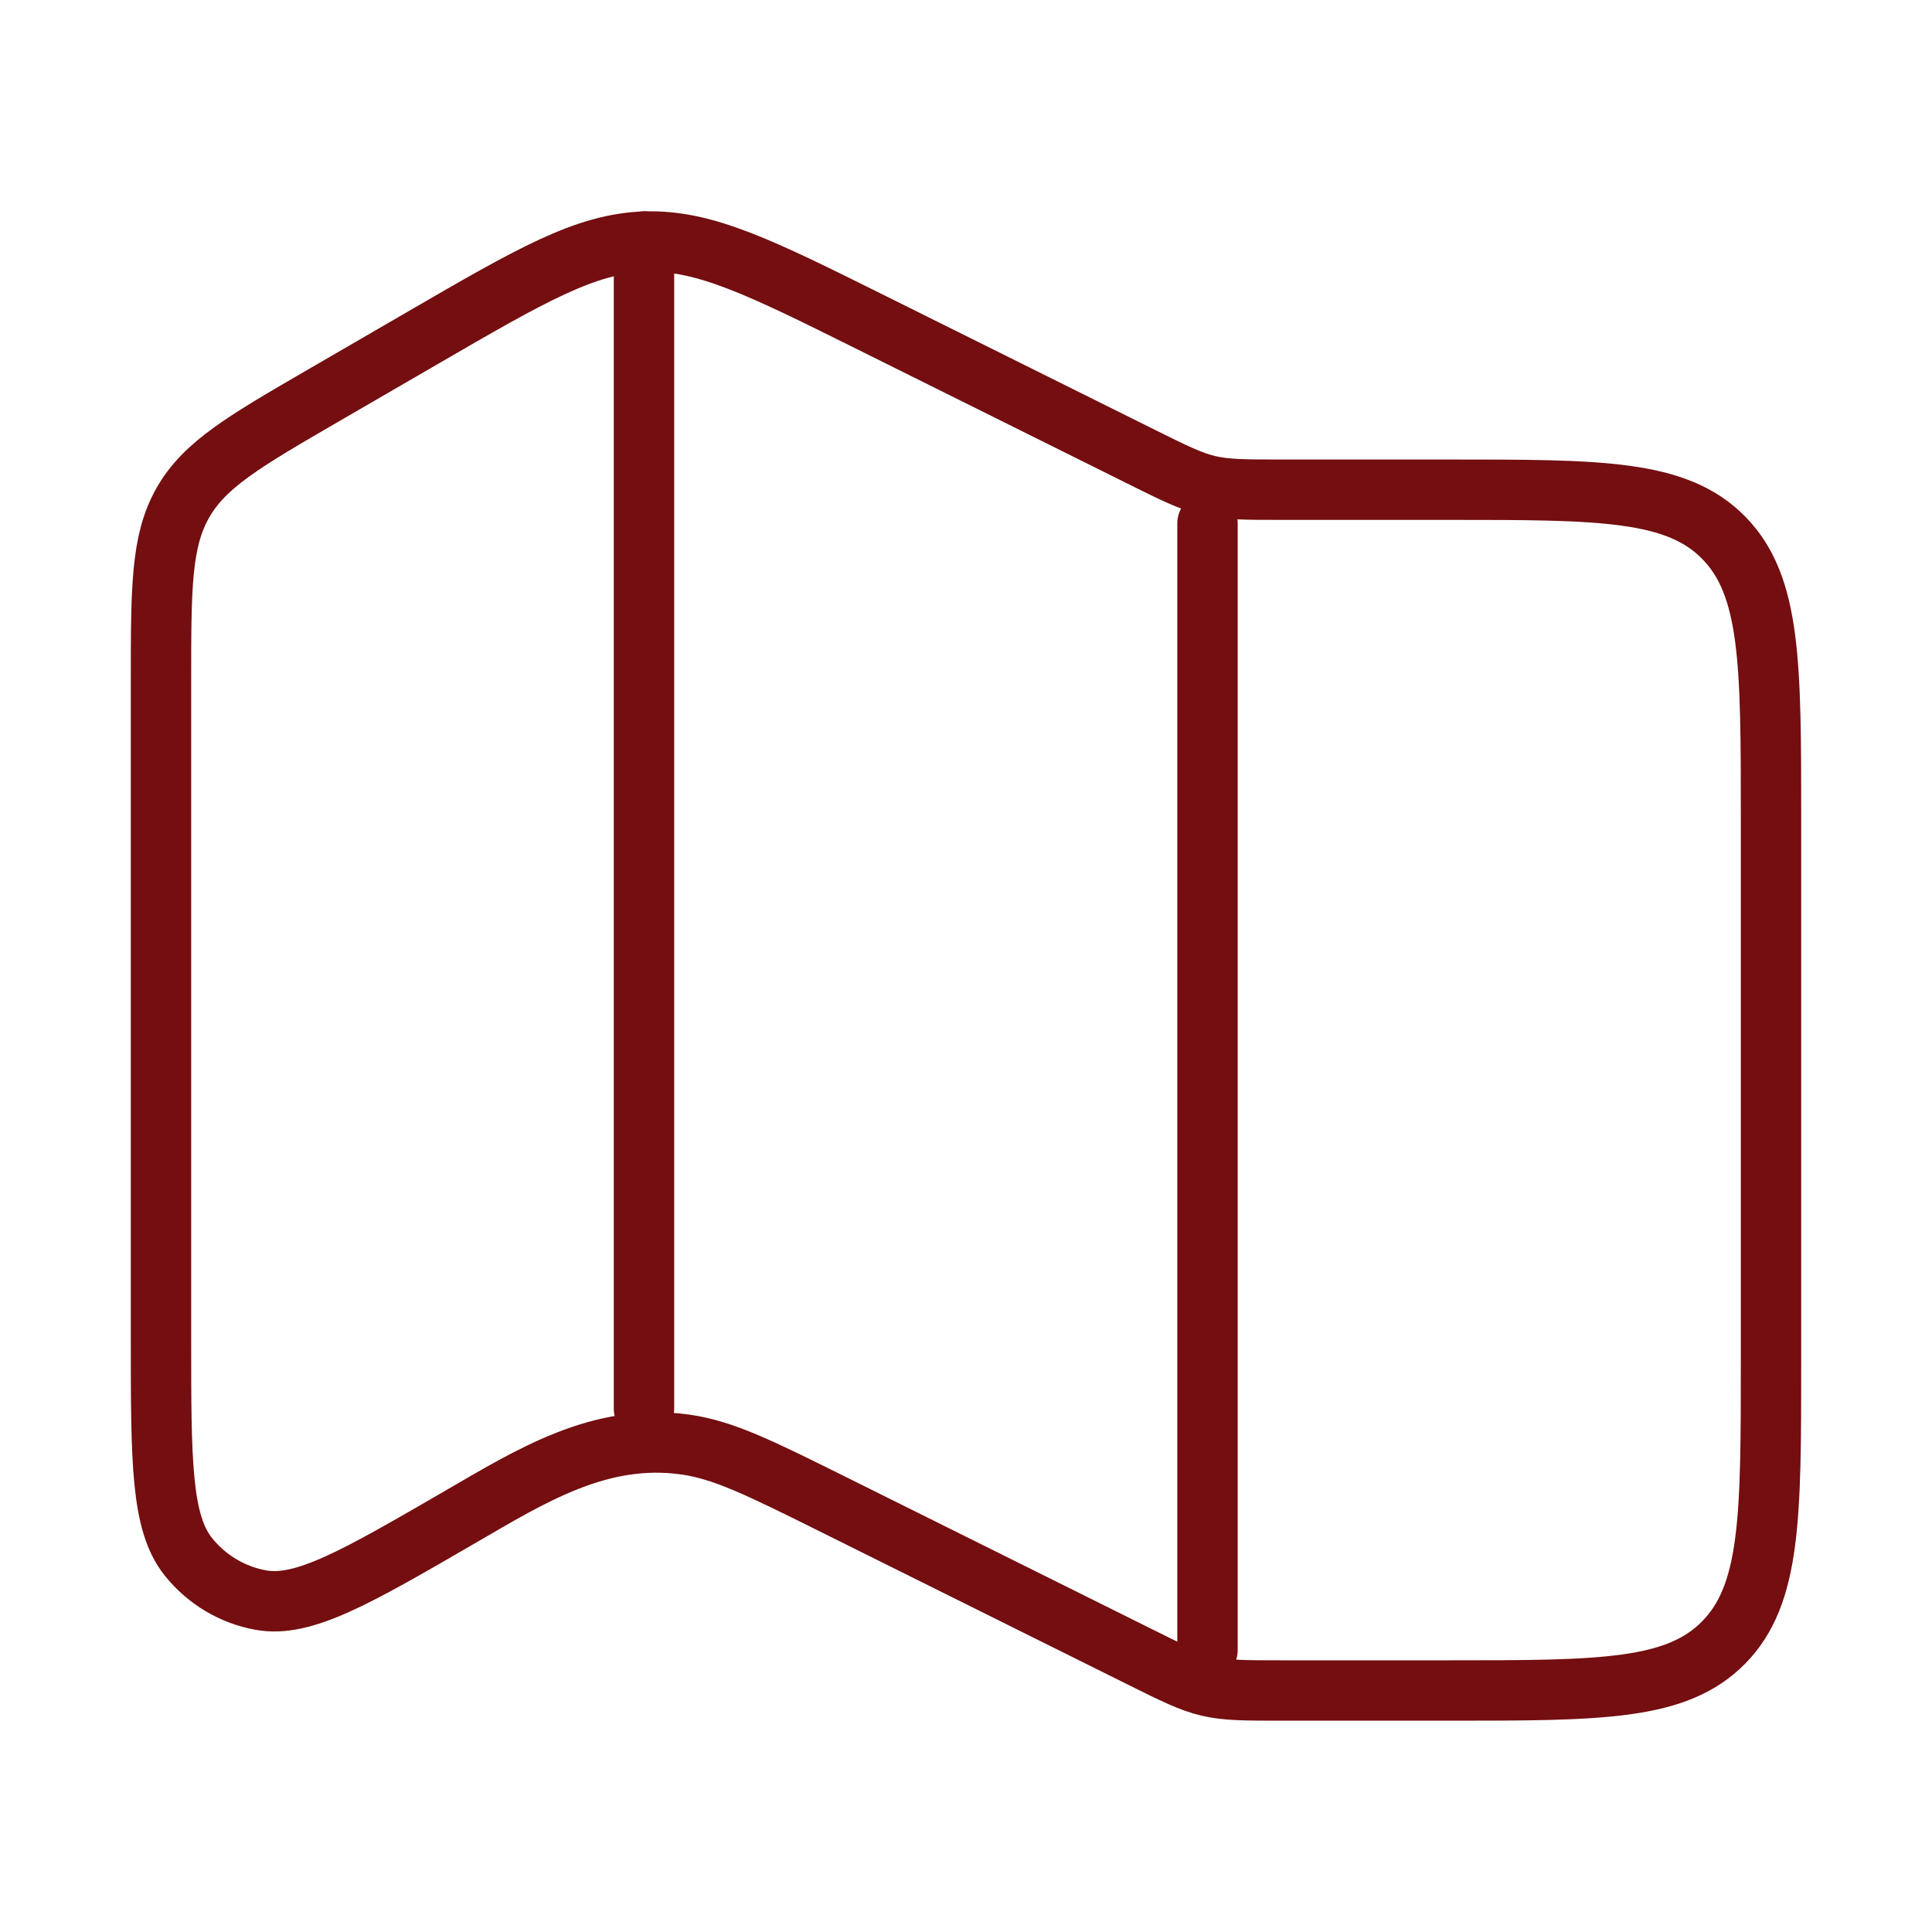 <svg width="64" height="64" viewBox="0 0 64 64" fill="none" xmlns="http://www.w3.org/2000/svg">
<path d="M14.009 11.189L10.735 13.088C8.1 14.617 6.782 15.381 6.058 16.653C5.333 17.924 5.333 19.473 5.333 22.57V44.342C5.333 48.411 5.333 50.446 6.246 51.578C6.853 52.332 7.704 52.838 8.645 53.006C10.059 53.258 11.791 52.254 15.253 50.246C17.604 48.882 19.867 47.465 22.68 47.849C23.959 48.024 25.18 48.631 27.62 49.844L37.791 54.901C39.99 55.995 40.011 56 42.457 56H48C53.028 56 55.542 56 57.105 54.403C58.667 52.807 58.667 50.237 58.667 45.098V27.124C58.667 21.985 58.667 19.415 57.105 17.818C55.542 16.222 53.028 16.222 48 16.222H42.457C40.011 16.222 39.99 16.217 37.791 15.123L28.906 10.706C25.197 8.861 23.342 7.939 21.366 8.003C19.39 8.067 17.597 9.108 14.009 11.189Z" stroke="#740E10" stroke-width="2" stroke-linecap="round" stroke-linejoin="round"/>
<path d="M21.333 8L21.333 46.667" stroke="#740E10" stroke-width="2" stroke-linecap="round" stroke-linejoin="round"/>
<path d="M40 17.333L40 54.667" stroke="#740E10" stroke-width="2" stroke-linecap="round" stroke-linejoin="round"/>
</svg>
